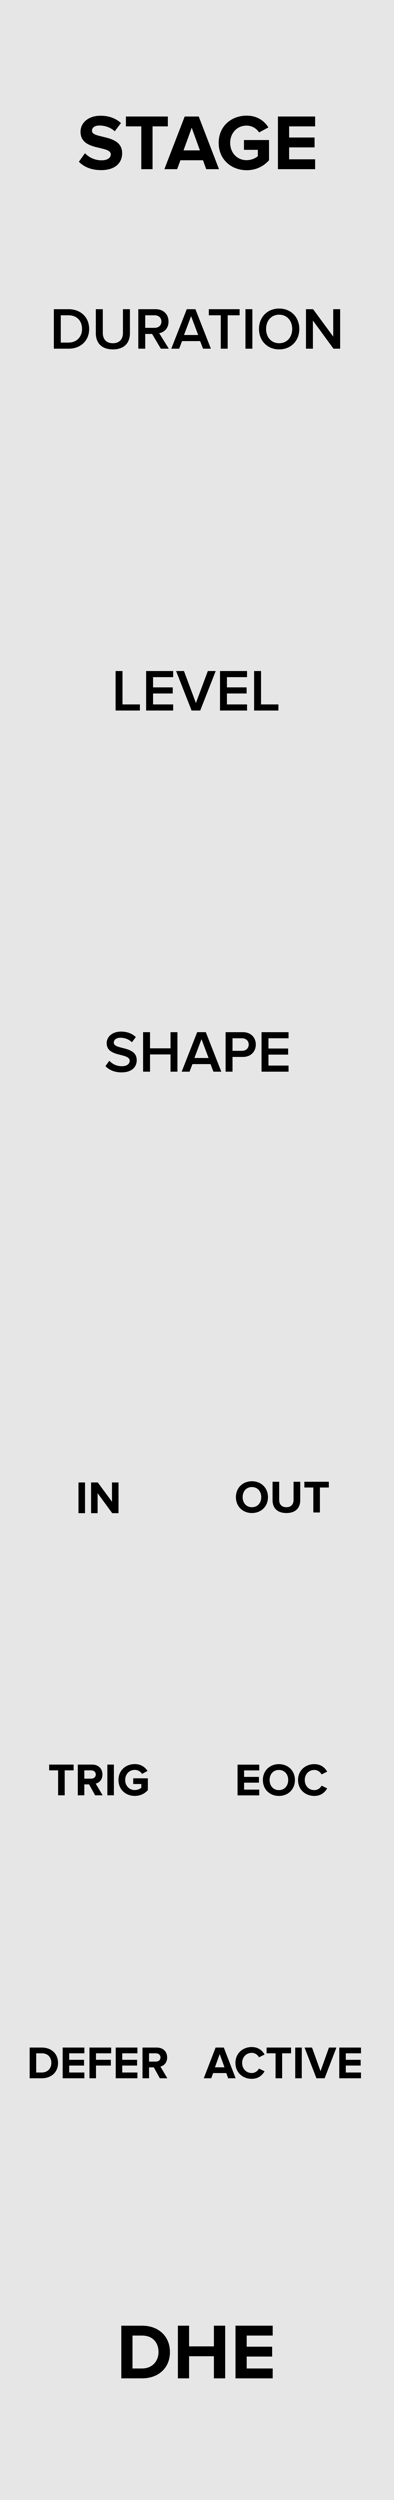 <?xml version="1.0" encoding="UTF-8" standalone="no"?>
<!DOCTYPE svg PUBLIC "-//W3C//DTD SVG 1.1//EN" "http://www.w3.org/Graphics/SVG/1.1/DTD/svg11.dtd">
<svg width="60px" height="380px" version="1.1" xmlns="http://www.w3.org/2000/svg" xmlns:xlink="http://www.w3.org/1999/xlink" xml:space="preserve" xmlns:serif="http://www.serif.com/" style="fill-rule:evenodd;clip-rule:evenodd;stroke-linejoin:round;stroke-miterlimit:1.414;">
    <g id="Layer-1" serif:id="Layer 1" transform="matrix(1,0,0,1,-15,-742.52)">
        <g id="rect817" transform="matrix(0.667,0,0,1,15,0)">
            <rect x="0" y="742.52" width="90" height="380" style="fill:rgb(230,230,230);"/>
        </g>
        <g transform="matrix(1,0,0,1,4.812,750.5)">
            <path d="M28.662,353.521L31.818,353.521C34.326,353.521 36.066,351.937 36.066,349.525C36.066,347.113 34.326,345.517 31.818,345.517L28.662,345.517L28.662,353.521ZM30.366,352.021L30.366,347.017L31.818,347.017C33.462,347.017 34.326,348.109 34.326,349.525C34.326,350.881 33.402,352.021 31.818,352.021L30.366,352.021Z" style="fill-rule:nonzero;"/>
            <path d="M42.762,353.521L44.478,353.521L44.478,345.517L42.762,345.517L42.762,348.661L38.982,348.661L38.982,345.517L37.278,345.517L37.278,353.521L38.982,353.521L38.982,350.161L42.762,350.161L42.762,353.521Z" style="fill-rule:nonzero;"/>
            <path d="M46.05,353.521L51.714,353.521L51.714,352.021L47.754,352.021L47.754,350.209L51.63,350.209L51.63,348.709L47.754,348.709L47.754,347.017L51.714,347.017L51.714,345.517L46.05,345.517L46.05,353.521Z" style="fill-rule:nonzero;"/>
        </g>
        <g transform="matrix(1,0,0,1,-1.11,414.713)">
            <path d="M28.122,352.393C28.866,353.149 29.97,353.665 31.506,353.665C33.666,353.665 34.71,352.561 34.71,351.097C34.71,349.285 33.03,348.889 31.71,348.577C30.846,348.373 30.114,348.205 30.114,347.689C30.114,347.209 30.522,346.885 31.254,346.885C32.07,346.885 32.934,347.161 33.582,347.761L34.53,346.513C33.738,345.781 32.682,345.397 31.41,345.397C29.526,345.397 28.374,346.501 28.374,347.833C28.374,349.657 30.054,350.017 31.362,350.317C32.238,350.533 32.982,350.701 32.982,351.289C32.982,351.745 32.526,352.177 31.59,352.177C30.486,352.177 29.61,351.685 29.046,351.097L28.122,352.393Z" style="fill-rule:nonzero;"/>
            <path d="M37.626,353.521L39.342,353.521L39.342,347.017L41.67,347.017L41.67,345.517L35.286,345.517L35.286,347.017L37.626,347.017L37.626,353.521Z" style="fill-rule:nonzero;"/>
            <path d="M47.514,353.521L49.458,353.521L46.374,345.517L44.238,345.517L41.142,353.521L43.086,353.521L43.59,352.165L47.022,352.165L47.514,353.521ZM45.306,347.221L46.554,350.665L44.058,350.665L45.306,347.221Z" style="fill-rule:nonzero;"/>
            <path d="M49.41,349.525C49.41,352.045 51.33,353.677 53.67,353.677C55.122,353.677 56.262,353.077 57.078,352.165L57.078,349.093L53.262,349.093L53.262,350.581L55.374,350.581L55.374,351.541C55.05,351.841 54.378,352.153 53.67,352.153C52.218,352.153 51.162,351.037 51.162,349.525C51.162,348.013 52.218,346.897 53.67,346.897C54.522,346.897 55.206,347.377 55.566,347.941L56.982,347.173C56.382,346.225 55.338,345.385 53.67,345.385C51.33,345.385 49.41,346.993 49.41,349.525Z" style="fill-rule:nonzero;"/>
            <path d="M58.434,353.521L64.098,353.521L64.098,352.021L60.138,352.021L60.138,350.209L64.014,350.209L64.014,348.709L60.138,348.709L60.138,347.017L64.098,347.017L64.098,345.517L58.434,345.517L58.434,353.521Z" style="fill-rule:nonzero;"/>
        </g>
        <g transform="matrix(1,0,0,1,23.353,757.022)">
            <path d="M27.574,213.058C27.574,214.465 28.603,215.473 30.01,215.473C31.424,215.473 32.453,214.465 32.453,213.058C32.453,211.651 31.424,210.643 30.01,210.643C28.603,210.643 27.574,211.651 27.574,213.058ZM31.431,213.058C31.431,213.926 30.871,214.591 30.01,214.591C29.149,214.591 28.596,213.926 28.596,213.058C28.596,212.183 29.149,211.525 30.01,211.525C30.871,211.525 31.431,212.183 31.431,213.058Z" style="fill-rule:nonzero;"/>
            <path d="M33.153,213.527C33.153,214.675 33.839,215.473 35.26,215.473C36.681,215.473 37.367,214.682 37.367,213.52L37.367,210.72L36.352,210.72L36.352,213.492C36.352,214.143 35.981,214.591 35.26,214.591C34.539,214.591 34.161,214.143 34.161,213.492L34.161,210.72L33.153,210.72L33.153,213.527Z" style="fill-rule:nonzero;"/>
            <path d="M39.362,215.389L40.363,215.389L40.363,211.595L41.721,211.595L41.721,210.72L37.997,210.72L37.997,211.595L39.362,211.595L39.362,215.389Z" style="fill-rule:nonzero;"/>
        </g>
        <g transform="matrix(1,0,0,1,23.377,800.022)">
            <path d="M27.798,215.389L31.102,215.389L31.102,214.514L28.792,214.514L28.792,213.457L31.053,213.457L31.053,212.582L28.792,212.582L28.792,211.595L31.102,211.595L31.102,210.72L27.798,210.72L27.798,215.389Z" style="fill-rule:nonzero;"/>
            <path d="M31.655,213.058C31.655,214.465 32.684,215.473 34.091,215.473C35.505,215.473 36.534,214.465 36.534,213.058C36.534,211.651 35.505,210.643 34.091,210.643C32.684,210.643 31.655,211.651 31.655,213.058ZM35.512,213.058C35.512,213.926 34.952,214.591 34.091,214.591C33.23,214.591 32.677,213.926 32.677,213.058C32.677,212.183 33.23,211.525 34.091,211.525C34.952,211.525 35.512,212.183 35.512,213.058Z" style="fill-rule:nonzero;"/>
            <path d="M39.495,215.473C40.524,215.473 41.112,214.906 41.448,214.325L40.594,213.912C40.398,214.297 39.978,214.591 39.495,214.591C38.648,214.591 38.032,213.94 38.032,213.058C38.032,212.176 38.648,211.525 39.495,211.525C39.978,211.525 40.398,211.826 40.594,212.204L41.448,211.784C41.119,211.203 40.524,210.643 39.495,210.643C38.095,210.643 37.01,211.623 37.01,213.058C37.01,214.493 38.095,215.473 39.495,215.473Z" style="fill-rule:nonzero;"/>
        </g>
        <g transform="matrix(1,0,0,1,18.729,843.022)">
            <path d="M31.018,215.389L32.152,215.389L30.353,210.72L29.107,210.72L27.301,215.389L28.435,215.389L28.729,214.598L30.731,214.598L31.018,215.389ZM29.73,211.714L30.458,213.723L29.002,213.723L29.73,211.714Z" style="fill-rule:nonzero;"/>
            <path d="M34.609,215.473C35.638,215.473 36.226,214.906 36.562,214.325L35.708,213.912C35.512,214.297 35.092,214.591 34.609,214.591C33.762,214.591 33.146,213.94 33.146,213.058C33.146,212.176 33.762,211.525 34.609,211.525C35.092,211.525 35.512,211.826 35.708,212.204L36.562,211.784C36.233,211.203 35.638,210.643 34.609,210.643C33.209,210.643 32.124,211.623 32.124,213.058C32.124,214.493 33.209,215.473 34.609,215.473Z" style="fill-rule:nonzero;"/>
            <path d="M38.235,215.389L39.236,215.389L39.236,211.595L40.594,211.595L40.594,210.72L36.87,210.72L36.87,211.595L38.235,211.595L38.235,215.389Z" style="fill-rule:nonzero;"/>
            <rect x="41.231" y="210.72" width="0.994" height="4.669" style="fill-rule:nonzero;"/>
            <path d="M44.458,215.389L45.704,215.389L47.503,210.72L46.369,210.72L45.081,214.311L43.786,210.72L42.652,210.72L44.458,215.389Z" style="fill-rule:nonzero;"/>
            <path d="M47.937,215.389L51.241,215.389L51.241,214.514L48.931,214.514L48.931,213.457L51.192,213.457L51.192,212.582L48.931,212.582L48.931,211.595L51.241,211.595L51.241,210.72L47.937,210.72L47.937,215.389Z" style="fill-rule:nonzero;"/>
        </g>
        <g transform="matrix(1,0,0,1,3.048,690.022)">
            <path d="M28.011,214.543C28.542,215.11 29.343,215.497 30.45,215.497C32.07,215.497 32.772,214.642 32.772,213.643C32.772,212.338 31.593,212.032 30.603,211.78C29.892,211.6 29.28,211.447 29.28,210.979C29.28,210.529 29.676,210.232 30.297,210.232C30.927,210.232 31.566,210.448 32.034,210.916L32.637,210.133C32.079,209.593 31.323,209.296 30.387,209.296C29.073,209.296 28.2,210.061 28.2,211.051C28.2,212.32 29.352,212.608 30.333,212.851C31.062,213.04 31.701,213.202 31.701,213.742C31.701,214.138 31.359,214.561 30.495,214.561C29.658,214.561 29.01,214.174 28.596,213.733L28.011,214.543Z" style="fill-rule:nonzero;"/>
            <path d="M37.92,215.389L38.973,215.389L38.973,209.386L37.92,209.386L37.92,211.843L34.797,211.843L34.797,209.386L33.744,209.386L33.744,215.389L34.797,215.389L34.797,212.77L37.92,212.77L37.92,215.389Z" style="fill-rule:nonzero;"/>
            <path d="M44.454,215.389L45.651,215.389L43.293,209.386L41.979,209.386L39.621,215.389L40.818,215.389L41.259,214.237L44.013,214.237L44.454,215.389ZM42.636,210.448L43.716,213.31L41.556,213.31L42.636,210.448Z" style="fill-rule:nonzero;"/>
            <path d="M46.308,215.389L47.361,215.389L47.361,213.148L48.945,213.148C50.196,213.148 50.907,212.284 50.907,211.267C50.907,210.25 50.205,209.386 48.945,209.386L46.308,209.386L46.308,215.389ZM49.827,211.267C49.827,211.843 49.395,212.221 48.801,212.221L47.361,212.221L47.361,210.313L48.801,210.313C49.395,210.313 49.827,210.691 49.827,211.267Z" style="fill-rule:nonzero;"/>
            <path d="M51.78,215.389L55.893,215.389L55.893,214.462L52.833,214.462L52.833,212.797L55.83,212.797L55.83,211.87L52.833,211.87L52.833,210.313L55.893,210.313L55.893,209.386L51.78,209.386L51.78,215.389Z" style="fill-rule:nonzero;"/>
        </g>
        <g transform="matrix(1,0,0,1,-0.846,757.13)">
            <rect x="27.798" y="210.72" width="0.994" height="4.669" style="fill-rule:nonzero;"/>
            <path d="M32.936,215.389L33.895,215.389L33.895,210.72L32.901,210.72L32.901,213.653L30.738,210.72L29.716,210.72L29.716,215.389L30.71,215.389L30.71,212.344L32.936,215.389Z" style="fill-rule:nonzero;"/>
        </g>
        <g transform="matrix(1,0,0,1,-5.025,800.013)">
            <path d="M28.876,215.389L29.877,215.389L29.877,211.595L31.235,211.595L31.235,210.72L27.511,210.72L27.511,211.595L28.876,211.595L28.876,215.389Z" style="fill-rule:nonzero;"/>
            <path d="M34.511,215.389L35.652,215.389L34.602,213.611C35.106,213.492 35.624,213.051 35.624,212.225C35.624,211.357 35.029,210.72 34.056,210.72L31.872,210.72L31.872,215.389L32.866,215.389L32.866,213.73L33.594,213.73L34.511,215.389ZM34.609,212.225C34.609,212.617 34.308,212.855 33.909,212.855L32.866,212.855L32.866,211.595L33.909,211.595C34.308,211.595 34.609,211.833 34.609,212.225Z" style="fill-rule:nonzero;"/>
            <rect x="36.373" y="210.72" width="0.994" height="4.669" style="fill-rule:nonzero;"/>
            <path d="M38.067,213.058C38.067,214.528 39.187,215.48 40.552,215.48C41.399,215.48 42.064,215.13 42.54,214.598L42.54,212.806L40.314,212.806L40.314,213.674L41.546,213.674L41.546,214.234C41.357,214.409 40.965,214.591 40.552,214.591C39.705,214.591 39.089,213.94 39.089,213.058C39.089,212.176 39.705,211.525 40.552,211.525C41.049,211.525 41.448,211.805 41.658,212.134L42.484,211.686C42.134,211.133 41.525,210.643 40.552,210.643C39.187,210.643 38.067,211.581 38.067,213.058Z" style="fill-rule:nonzero;"/>
        </g>
        <g transform="matrix(1,0,0,1,-5.932,843.022)">
            <path d="M25.449,215.389L27.29,215.389C28.753,215.389 29.768,214.465 29.768,213.058C29.768,211.651 28.753,210.72 27.29,210.72L25.449,210.72L25.449,215.389ZM26.443,214.514L26.443,211.595L27.29,211.595C28.249,211.595 28.753,212.232 28.753,213.058C28.753,213.849 28.214,214.514 27.29,214.514L26.443,214.514Z" style="fill-rule:nonzero;"/>
            <path d="M30.475,215.389L33.779,215.389L33.779,214.514L31.469,214.514L31.469,213.457L33.73,213.457L33.73,212.582L31.469,212.582L31.469,211.595L33.779,211.595L33.779,210.72L30.475,210.72L30.475,215.389Z" style="fill-rule:nonzero;"/>
            <path d="M34.556,215.389L35.55,215.389L35.55,213.457L37.811,213.457L37.811,212.582L35.55,212.582L35.55,211.595L37.86,211.595L37.86,210.72L34.556,210.72L34.556,215.389Z" style="fill-rule:nonzero;"/>
            <path d="M38.553,215.389L41.857,215.389L41.857,214.514L39.547,214.514L39.547,213.457L41.808,213.457L41.808,212.582L39.547,212.582L39.547,211.595L41.857,211.595L41.857,210.72L38.553,210.72L38.553,215.389Z" style="fill-rule:nonzero;"/>
            <path d="M45.273,215.389L46.414,215.389L45.364,213.611C45.868,213.492 46.386,213.051 46.386,212.225C46.386,211.357 45.791,210.72 44.818,210.72L42.634,210.72L42.634,215.389L43.628,215.389L43.628,213.73L44.356,213.73L45.273,215.389ZM45.371,212.225C45.371,212.617 45.07,212.855 44.671,212.855L43.628,212.855L43.628,211.595L44.671,211.595C45.07,211.595 45.371,211.833 45.371,212.225Z" style="fill-rule:nonzero;"/>
        </g>
        <g transform="matrix(1,0,0,1,16.681,656.13)">
            <path d="M6.521,139.389L8.753,139.389C10.625,139.389 11.894,138.156 11.894,136.392C11.894,134.628 10.625,133.386 8.753,133.386L6.521,133.386L6.521,139.389ZM7.574,138.462L7.574,134.313L8.753,134.313C10.094,134.313 10.814,135.231 10.814,136.392C10.814,137.526 10.058,138.462 8.753,138.462L7.574,138.462Z" style="fill-rule:nonzero;"/>
            <path d="M12.911,137.022C12.911,138.498 13.766,139.497 15.512,139.497C17.249,139.497 18.104,138.507 18.104,137.013L18.104,133.386L17.042,133.386L17.042,136.986C17.042,137.94 16.511,138.561 15.512,138.561C14.504,138.561 13.973,137.94 13.973,136.986L13.973,133.386L12.911,133.386L12.911,137.022Z" style="fill-rule:nonzero;"/>
            <path d="M22.811,139.389L24.026,139.389L22.559,137.031C23.279,136.914 23.981,136.338 23.981,135.267C23.981,134.16 23.207,133.386 22.019,133.386L19.382,133.386L19.382,139.389L20.435,139.389L20.435,137.148L21.479,137.148L22.811,139.389ZM22.901,135.267C22.901,135.843 22.469,136.221 21.875,136.221L20.435,136.221L20.435,134.313L21.875,134.313C22.469,134.313 22.901,134.691 22.901,135.267Z" style="fill-rule:nonzero;"/>
            <path d="M29.237,139.389L30.434,139.389L28.076,133.386L26.762,133.386L24.404,139.389L25.601,139.389L26.042,138.237L28.796,138.237L29.237,139.389ZM27.419,134.448L28.499,137.31L26.339,137.31L27.419,134.448Z" style="fill-rule:nonzero;"/>
            <path d="M31.937,139.389L32.99,139.389L32.99,134.313L34.808,134.313L34.808,133.386L30.119,133.386L30.119,134.313L31.937,134.313L31.937,139.389Z" style="fill-rule:nonzero;"/>
            <rect x="35.699" y="133.386" width="1.053" height="6.003" style="fill-rule:nonzero;"/>
            <path d="M37.76,136.392C37.76,138.183 39.029,139.497 40.829,139.497C42.629,139.497 43.898,138.183 43.898,136.392C43.898,134.601 42.629,133.287 40.829,133.287C39.029,133.287 37.76,134.601 37.76,136.392ZM42.818,136.392C42.818,137.625 42.035,138.561 40.829,138.561C39.614,138.561 38.84,137.625 38.84,136.392C38.84,135.15 39.614,134.223 40.829,134.223C42.035,134.223 42.818,135.15 42.818,136.392Z" style="fill-rule:nonzero;"/>
            <path d="M49.1,139.389L50.117,139.389L50.117,133.386L49.064,133.386L49.064,137.553L45.995,133.386L44.915,133.386L44.915,139.389L45.968,139.389L45.968,135.105L49.1,139.389Z" style="fill-rule:nonzero;"/>
        </g>
        <g transform="matrix(1,0,0,1,9.81,787.19)">
            <path d="M22.792,63.329L26.491,63.329L26.491,62.402L23.845,62.402L23.845,57.326L22.792,57.326L22.792,63.329Z" style="fill-rule:nonzero;"/>
            <path d="M27.445,63.329L31.558,63.329L31.558,62.402L28.498,62.402L28.498,60.737L31.495,60.737L31.495,59.81L28.498,59.81L28.498,58.253L31.558,58.253L31.558,57.326L27.445,57.326L27.445,63.329Z" style="fill-rule:nonzero;"/>
            <path d="M34.366,63.329L35.68,63.329L38.038,57.326L36.841,57.326L35.023,62.186L33.205,57.326L32.008,57.326L34.366,63.329Z" style="fill-rule:nonzero;"/>
            <path d="M38.695,63.329L42.808,63.329L42.808,62.402L39.748,62.402L39.748,60.737L42.745,60.737L42.745,59.81L39.748,59.81L39.748,58.253L42.808,58.253L42.808,57.326L38.695,57.326L38.695,63.329Z" style="fill-rule:nonzero;"/>
            <path d="M43.888,63.329L47.587,63.329L47.587,62.402L44.941,62.402L44.941,57.326L43.888,57.326L43.888,63.329Z" style="fill-rule:nonzero;"/>
        </g>
    </g>
</svg>
